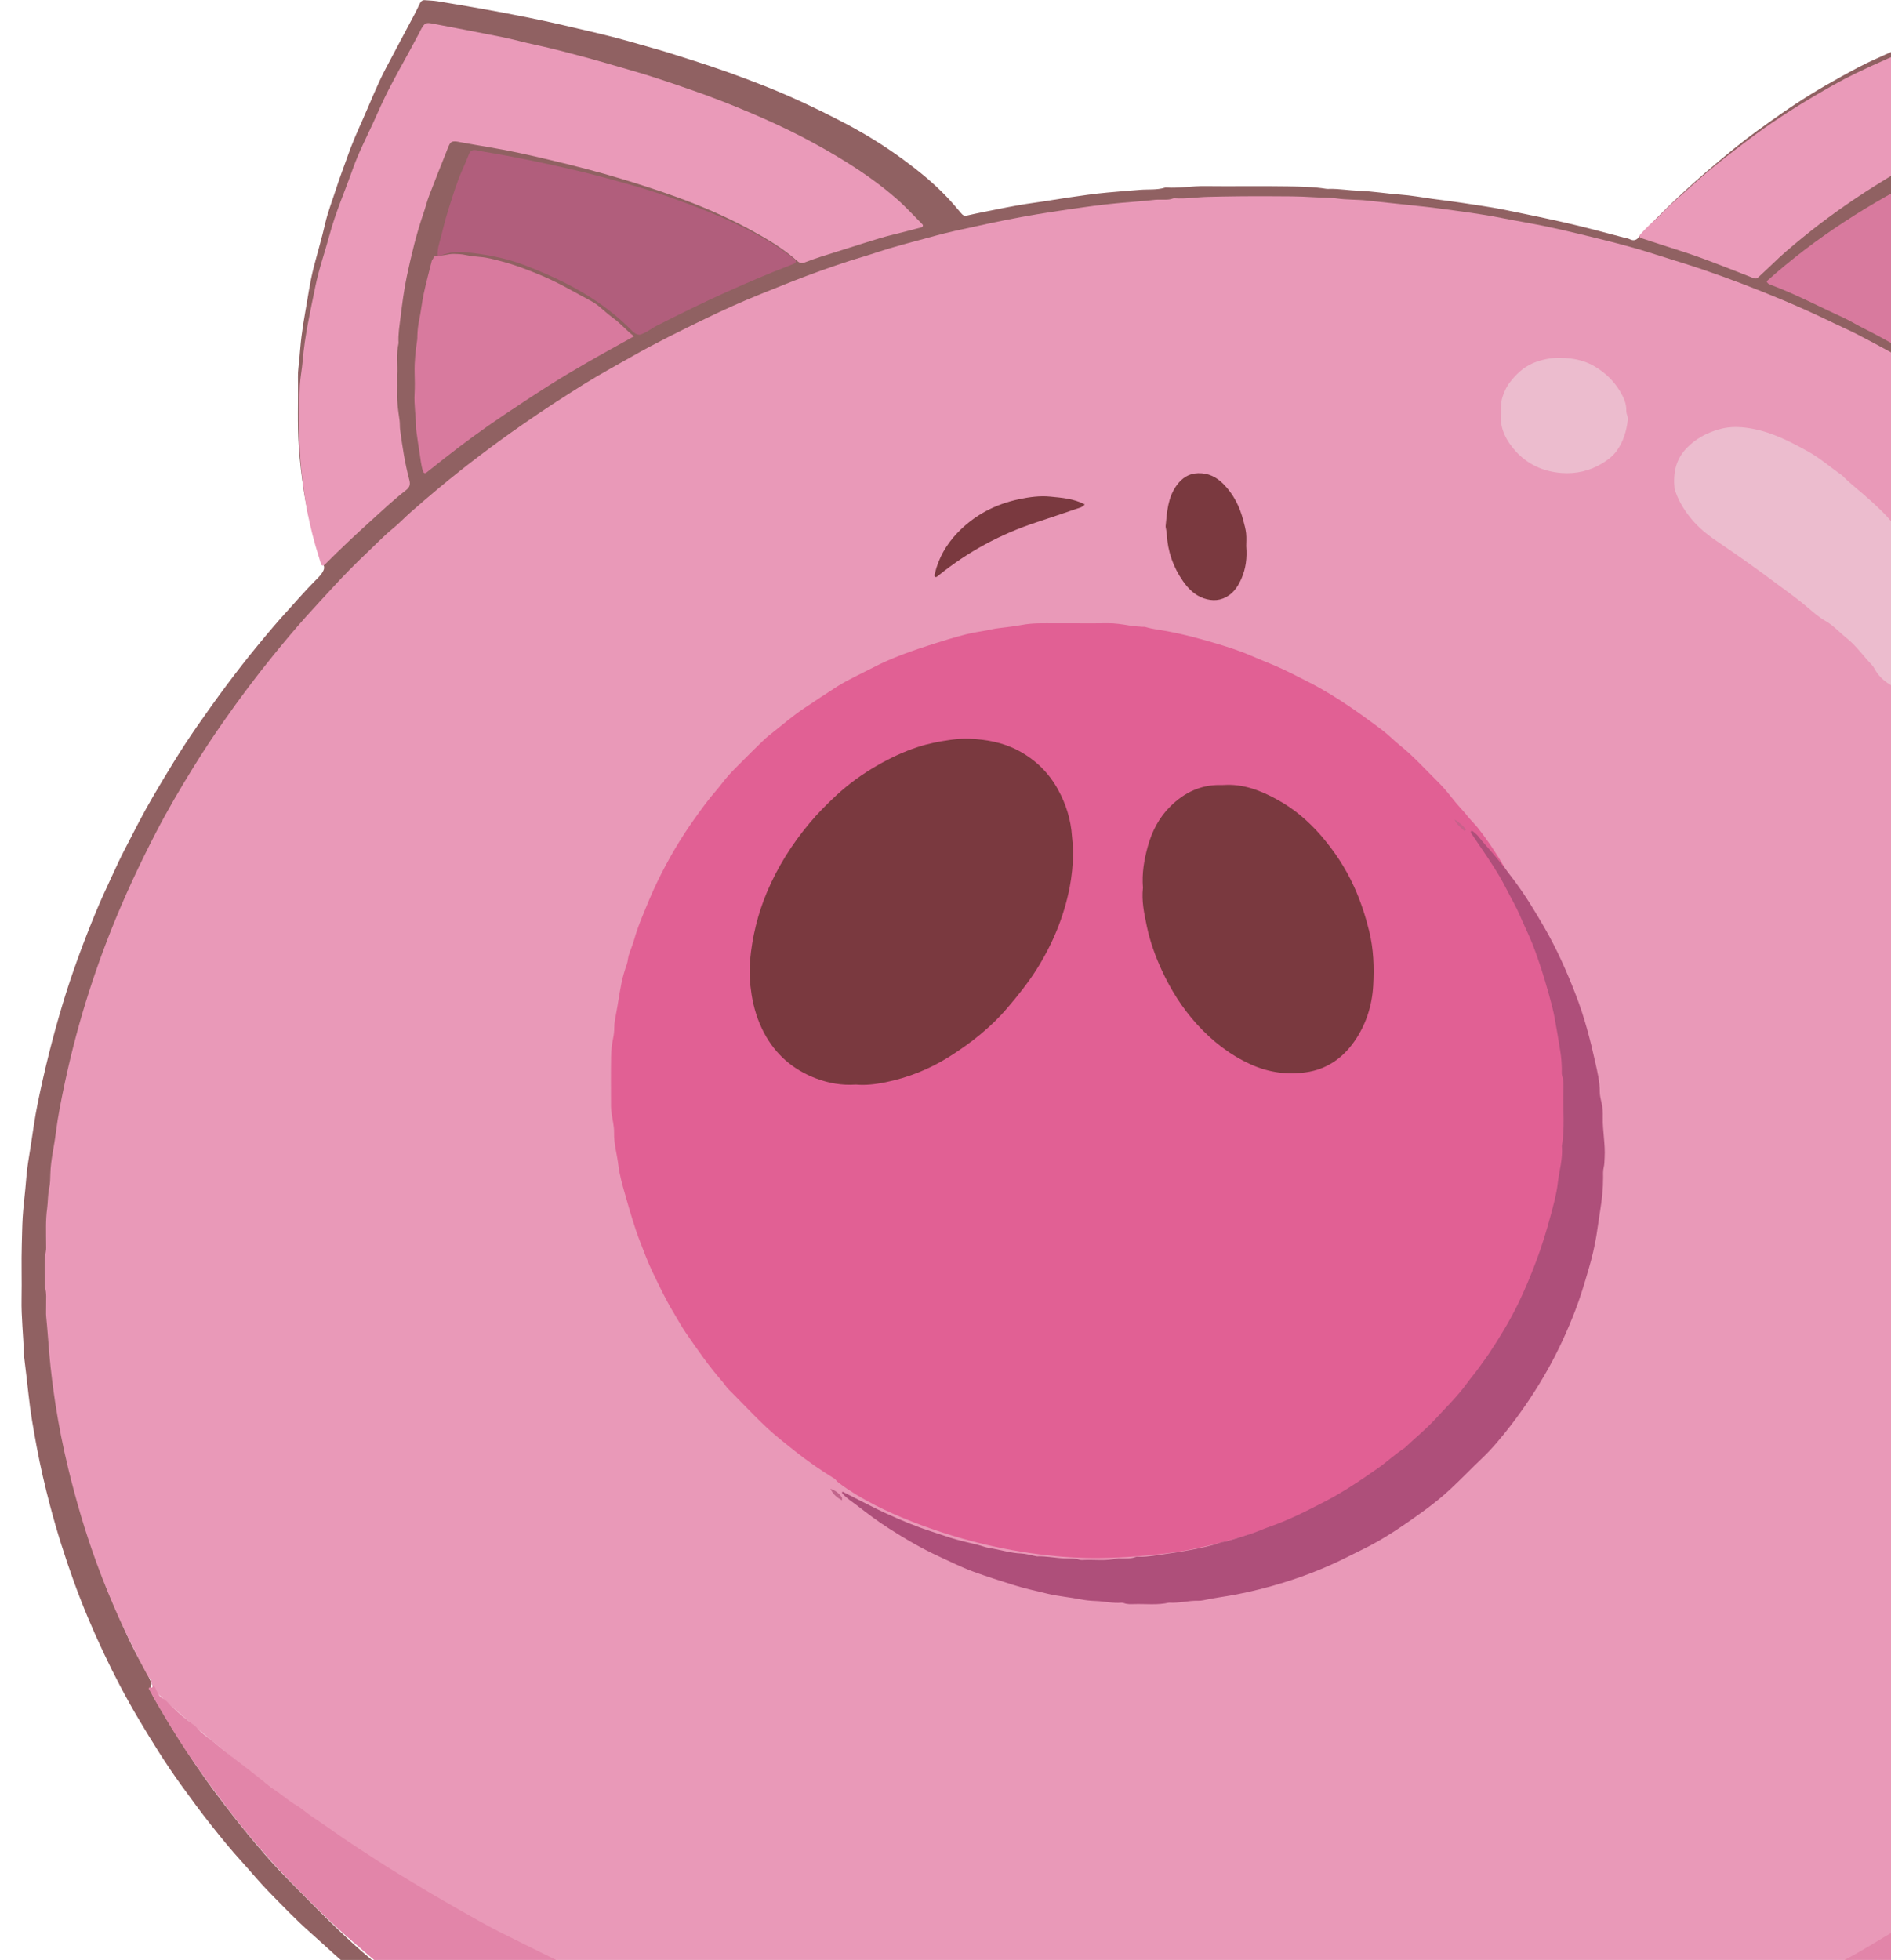 <svg width="55" height="57" viewBox="0 0 55 57" fill="none" xmlns="http://www.w3.org/2000/svg">
<path fill-rule="evenodd" clip-rule="evenodd" d="M50.873 65.979C50.709 66.089 50.544 66.196 50.381 66.308C50.024 66.552 49.635 66.736 49.245 66.918C48.946 67.058 48.639 67.18 48.326 67.288C48.052 67.383 47.774 67.459 47.488 67.501C47.334 67.524 47.173 67.519 47.018 67.503C46.393 67.439 45.843 67.187 45.339 66.821C44.901 66.502 44.526 66.119 44.164 65.721C43.925 65.458 43.719 65.168 43.498 64.892C43.425 64.867 43.351 64.885 43.278 64.884C43.226 64.884 43.175 64.885 43.123 64.882C43.113 64.881 43.103 64.88 43.093 64.879C42.898 64.917 42.704 64.955 42.509 64.994C42.454 65.005 42.431 65.05 42.406 65.094C42.256 65.362 42.084 65.615 41.917 65.872C41.704 66.199 41.48 66.52 41.221 66.808C40.944 67.114 40.666 67.426 40.306 67.644C40.099 67.77 39.884 67.867 39.645 67.92C39.428 67.969 39.218 68.046 38.996 68.084C38.735 68.129 38.475 68.171 38.21 68.174C38.136 68.175 38.062 68.173 37.988 68.194C37.85 68.233 37.704 68.23 37.568 68.204C37.436 68.179 37.305 68.185 37.174 68.172C36.886 68.144 36.598 68.125 36.313 68.075C35.626 67.954 34.958 67.767 34.307 67.52C34.113 67.446 33.923 67.364 33.729 67.293C33.609 67.249 33.517 67.17 33.423 67.089C33.31 67.14 33.256 67.26 33.138 67.313C32.617 67.549 32.099 67.792 31.556 67.974C31.03 68.15 30.494 68.285 29.945 68.374C29.733 68.409 29.517 68.413 29.305 68.442C29.04 68.476 28.776 68.476 28.512 68.471C28.073 68.464 27.642 68.389 27.211 68.304C26.651 68.194 26.207 67.894 25.804 67.512C25.339 67.071 24.932 66.582 24.567 66.057C24.557 66.043 24.547 66.03 24.537 66.017C24.416 65.859 24.417 65.863 24.232 65.917C23.676 66.08 23.13 66.274 22.565 66.409C21.994 66.545 21.419 66.661 20.842 66.763C20.639 66.799 20.431 66.808 20.226 66.831C20.095 66.845 19.962 66.854 19.833 66.879C19.126 67.014 18.134 66.768 17.604 66.329C17.374 66.139 17.156 65.935 16.996 65.679C16.984 65.659 16.963 65.645 16.946 65.628C16.629 65.134 16.438 64.589 16.316 64.02C16.267 63.794 16.232 63.564 16.237 63.331C16.24 63.206 16.242 63.082 16.237 62.958C16.226 62.669 16.335 62.424 16.5 62.198C16.634 62.015 16.805 61.874 16.991 61.749C17.052 61.708 17.052 61.673 16.992 61.642C16.867 61.577 16.741 61.514 16.615 61.451C15.612 60.953 14.642 60.397 13.695 59.8C12.833 59.256 11.999 58.671 11.192 58.05C10.694 57.667 10.206 57.271 9.739 56.848C9.499 56.632 9.262 56.413 9.02 56.199C8.609 55.836 8.232 55.439 7.848 55.049C7.558 54.755 7.297 54.433 7.019 54.128C6.712 53.791 6.426 53.438 6.143 53.082C5.839 52.7 5.552 52.306 5.266 51.911C4.819 51.293 4.418 50.645 4.029 49.99C3.657 49.363 3.319 48.716 3.008 48.056C2.689 47.383 2.401 46.695 2.147 45.994C1.886 45.272 1.654 44.539 1.458 43.795C1.308 43.228 1.176 42.657 1.068 42.081C0.973 41.571 0.882 41.06 0.828 40.542C0.789 40.165 0.74 39.79 0.696 39.413C0.694 39.397 0.695 39.38 0.694 39.364C0.68 38.835 0.617 38.308 0.627 37.778C0.638 37.246 0.618 36.714 0.634 36.183C0.642 35.927 0.644 35.67 0.659 35.414C0.675 35.134 0.711 34.856 0.737 34.577C0.757 34.371 0.77 34.166 0.796 33.961C0.823 33.749 0.862 33.538 0.894 33.326C0.956 32.919 1.011 32.51 1.093 32.106C1.29 31.134 1.529 30.173 1.815 29.223C2.091 28.302 2.426 27.403 2.792 26.515C2.928 26.186 3.079 25.863 3.228 25.54C3.363 25.246 3.498 24.952 3.647 24.666C3.906 24.165 4.16 23.661 4.445 23.175C4.85 22.483 5.265 21.795 5.724 21.135C6.285 20.326 6.868 19.533 7.494 18.773C7.788 18.415 8.086 18.061 8.4 17.72C8.652 17.445 8.893 17.162 9.157 16.898C9.256 16.8 9.367 16.695 9.415 16.571C9.463 16.448 9.351 16.323 9.31 16.198C9.108 15.577 8.941 14.946 8.84 14.3C8.774 13.869 8.722 13.435 8.691 12.998C8.645 12.317 8.678 11.638 8.666 10.959C8.663 10.786 8.692 10.613 8.707 10.441C8.726 10.227 8.741 10.013 8.767 9.801C8.794 9.58 8.827 9.359 8.867 9.141C8.95 8.686 9.008 8.227 9.123 7.779C9.232 7.355 9.359 6.935 9.456 6.508C9.538 6.151 9.673 5.813 9.784 5.466C9.882 5.16 9.999 4.859 10.106 4.555C10.231 4.195 10.384 3.846 10.54 3.499C10.763 3 10.959 2.488 11.213 2.004C11.49 1.475 11.774 0.951 12.053 0.423C12.112 0.314 12.163 0.2 12.218 0.089C12.246 0.032 12.291 -2.36733e-05 12.357 0.005C12.481 0.016 12.606 0.017 12.728 0.037C13.591 0.179 14.453 0.329 15.311 0.501C16.016 0.642 16.716 0.809 17.415 0.974C17.978 1.107 18.535 1.27 19.092 1.429C19.45 1.531 19.804 1.648 20.159 1.76C20.839 1.974 21.509 2.215 22.172 2.475C22.991 2.795 23.785 3.172 24.564 3.579C25.174 3.898 25.758 4.26 26.311 4.67C26.744 4.99 27.16 5.331 27.533 5.722C27.681 5.877 27.82 6.041 27.959 6.205C28.006 6.26 28.045 6.287 28.126 6.268C28.416 6.201 28.708 6.146 28.999 6.087C29.372 6.011 29.744 5.942 30.121 5.891C30.431 5.85 30.74 5.792 31.05 5.748C31.433 5.694 31.817 5.634 32.203 5.6C32.523 5.571 32.845 5.545 33.166 5.52C33.403 5.501 33.647 5.53 33.88 5.457C33.895 5.452 33.913 5.453 33.929 5.454C34.303 5.477 34.672 5.408 35.046 5.413C35.852 5.423 36.657 5.406 37.462 5.42C37.833 5.427 38.206 5.431 38.574 5.491C38.606 5.496 38.64 5.494 38.673 5.493C38.956 5.488 39.234 5.538 39.515 5.548C39.92 5.561 40.319 5.63 40.723 5.659C41.043 5.681 41.36 5.742 41.678 5.785C41.948 5.821 42.218 5.853 42.487 5.894C42.911 5.959 43.337 6.017 43.758 6.101C44.365 6.223 44.971 6.349 45.575 6.487C46.132 6.615 46.682 6.763 47.233 6.91C47.289 6.924 47.35 6.93 47.4 6.956C47.52 7.018 47.61 6.98 47.677 6.88C47.757 6.761 47.863 6.668 47.962 6.568C48.142 6.384 48.323 6.202 48.508 6.022C48.863 5.675 49.231 5.342 49.606 5.016C49.881 4.777 50.161 4.546 50.443 4.316C50.88 3.96 51.339 3.635 51.801 3.312C52.364 2.917 52.951 2.558 53.553 2.228C53.879 2.049 54.206 1.868 54.548 1.717C54.873 1.573 55.195 1.419 55.524 1.285C55.968 1.103 56.415 0.932 56.874 0.79C57.27 0.667 57.665 0.544 58.069 0.454C58.496 0.358 58.922 0.258 59.357 0.198C59.659 0.156 59.961 0.105 60.263 0.074C60.782 0.02 61.303 -0.011 61.825 0.004C61.918 0.006 61.977 0.038 62.029 0.116C62.263 0.467 62.477 0.831 62.682 1.2C62.847 1.497 63.003 1.799 63.15 2.105C63.444 2.717 63.707 3.343 63.941 3.981C64.127 4.485 64.289 4.997 64.439 5.514C64.598 6.061 64.721 6.617 64.829 7.177C64.915 7.623 64.98 8.071 65.033 8.521C65.082 8.94 65.105 9.36 65.137 9.78C65.175 10.278 65.159 10.774 65.16 11.271C65.16 11.551 65.123 11.831 65.1 12.111C65.088 12.251 65.09 12.391 65.076 12.531C64.98 13.478 64.808 14.411 64.564 15.329C64.399 15.953 64.197 16.566 63.964 17.168C63.959 17.182 63.942 17.192 63.93 17.203C63.914 17.222 63.907 17.244 63.904 17.269C63.895 17.331 63.939 17.416 63.868 17.449C63.79 17.485 63.734 17.41 63.677 17.366C63.645 17.341 63.611 17.318 63.577 17.295C63.263 16.965 62.958 16.625 62.645 16.294C60.621 14.161 58.333 12.362 55.789 10.882C53.38 9.48 50.835 8.398 48.172 7.592C46.519 7.091 44.835 6.715 43.128 6.445C42.357 6.323 41.586 6.203 40.811 6.128C40.276 6.075 39.735 6.045 39.201 5.995C37.907 5.873 36.613 5.907 35.32 5.917C34.443 5.924 33.567 6.013 32.691 6.088C31.83 6.162 30.981 6.312 30.129 6.447C29.087 6.611 28.061 6.846 27.039 7.105C25.305 7.545 23.617 8.124 21.972 8.82C20.679 9.367 19.427 10 18.201 10.684C16.776 11.478 15.417 12.37 14.112 13.344C12.425 14.604 10.87 16.017 9.443 17.56C7.617 19.536 6.035 21.695 4.756 24.07C3.781 25.882 2.986 27.768 2.425 29.748C2.078 30.97 1.807 32.208 1.631 33.469C1.496 34.432 1.451 35.397 1.393 36.365C1.344 37.182 1.399 37.992 1.43 38.8C1.467 39.743 1.621 40.68 1.793 41.611C2.136 43.456 2.67 45.241 3.428 46.956C3.646 47.449 3.861 47.944 4.136 48.411C4.241 48.589 4.336 48.774 4.41 48.969C4.361 49.118 4.401 49.242 4.48 49.38C5.095 50.454 5.764 51.492 6.519 52.473C7.121 53.255 7.742 54.023 8.439 54.724C9.222 55.512 9.989 56.319 10.848 57.028C11.974 57.958 13.147 58.826 14.387 59.601C16.081 60.659 17.862 61.547 19.708 62.301C20.705 62.709 21.721 63.072 22.796 63.383C22.653 63.081 22.517 62.811 22.394 62.535C22.196 62.09 22.125 61.614 22.018 61.146C22.018 61.143 22.016 61.134 22.016 61.121C22.021 61.009 21.968 60.851 22.095 60.809C22.218 60.768 22.288 60.913 22.351 61.007C22.84 61.733 23.233 62.513 23.536 63.33C23.776 63.978 24.164 64.533 24.524 65.108C24.634 65.284 24.751 65.456 24.871 65.625C25.244 66.144 25.649 66.633 26.089 67.099C26.642 67.684 27.335 67.899 28.094 67.953C29.283 68.037 30.442 67.872 31.564 67.465C31.721 67.408 31.87 67.336 32.026 67.28C32.049 67.268 32.072 67.257 32.096 67.247C32.118 67.234 32.141 67.224 32.165 67.213C32.329 67.134 32.502 67.074 32.665 66.991C33.101 66.769 33.313 66.288 33.151 65.824C32.73 64.613 32.537 63.348 32.25 62.105C32.23 62.016 32.206 61.902 32.298 61.856C32.393 61.809 32.465 61.907 32.526 61.97C32.811 62.26 32.978 62.621 33.129 62.991C33.16 63.067 33.172 63.151 33.234 63.26C33.287 62.825 33.441 62.454 33.6 62.086C33.645 61.983 33.664 61.835 33.836 61.848C33.912 61.929 33.905 62.031 33.907 62.13C33.918 62.777 33.92 63.425 33.847 64.068C33.785 64.613 33.832 65.162 33.764 65.707C33.741 65.886 33.727 66.069 33.711 66.251C33.684 66.57 33.79 66.804 34.11 66.911C34.982 67.287 35.884 67.553 36.831 67.666C37.435 67.738 38.03 67.736 38.638 67.681C39.76 67.578 40.583 67.035 41.197 66.125C41.45 65.775 41.69 65.416 41.917 65.049C42.021 64.881 42.104 64.705 42.166 64.512C42.451 63.626 42.852 62.802 43.535 62.145C43.571 62.111 43.605 62.074 43.646 62.045C43.686 62.017 43.729 61.978 43.781 62C43.848 62.029 43.835 62.095 43.832 62.151C43.81 62.514 43.676 62.846 43.539 63.176C43.355 63.621 43.111 64.037 42.833 64.473C43.218 64.429 43.566 64.331 43.915 64.251C46.081 63.758 48.187 63.076 50.226 62.194C52.78 61.088 55.187 59.72 57.415 58.049C58.324 57.367 59.217 56.663 60.032 55.866C60.186 55.715 60.359 55.585 60.514 55.434C61.715 54.262 62.86 53.04 63.882 51.707C63.95 51.618 64.004 51.501 64.149 51.513C64.207 51.543 64.217 51.586 64.183 51.641C64.043 51.896 63.846 52.11 63.67 52.338C63.454 52.619 63.221 52.888 62.993 53.16C62.819 53.369 62.643 53.577 62.463 53.781C62.128 54.159 61.773 54.519 61.434 54.892C61.154 55.199 60.831 55.459 60.549 55.762C60.301 56.028 60.025 56.266 59.746 56.501C59.532 56.682 59.33 56.879 59.116 57.061C58.687 57.424 58.253 57.78 57.809 58.124C57.2 58.596 56.575 59.043 55.939 59.475C55.343 59.879 54.732 60.26 54.111 60.625C53.533 60.965 52.94 61.277 52.35 61.595C51.862 61.858 51.347 62.065 50.858 62.337C50.843 62.388 50.899 62.396 50.924 62.422C51.118 62.626 51.332 62.809 51.503 63.036C51.754 63.368 51.909 63.74 51.927 64.155C51.938 64.403 51.878 64.647 51.776 64.876C51.609 65.255 51.35 65.564 51.035 65.828C50.978 65.876 50.921 65.922 50.873 65.979Z" fill="#906162"/>
<path fill-rule="evenodd" clip-rule="evenodd" d="M68.725 41.889C68.729 41.905 68.726 41.92 68.716 41.933C68.725 42.133 68.639 42.303 68.54 42.467C67.494 44.204 66.323 45.852 65.052 47.431C63.815 48.968 62.45 50.383 61.019 51.73C59.325 53.324 57.48 54.733 55.513 55.981C54.448 56.658 53.355 57.285 52.227 57.849C50.24 58.841 48.183 59.652 46.047 60.264C44.714 60.647 43.37 60.979 42.003 61.202C40.794 61.4 39.579 61.553 38.353 61.639C37.575 61.694 36.795 61.679 36.02 61.74C35.337 61.793 34.663 61.726 33.985 61.725C33.908 61.725 33.839 61.695 33.765 61.689C33.335 61.778 32.907 61.708 32.479 61.668C31.804 61.604 31.129 61.535 30.456 61.44C29.578 61.316 28.703 61.179 27.835 60.999C25.403 60.497 23.018 59.827 20.688 58.969C18.256 58.073 15.909 56.988 13.642 55.732C11.978 54.81 10.375 53.794 8.835 52.68C7.363 51.615 5.935 50.494 4.594 49.265C4.471 49.153 4.422 49.01 4.383 48.858C4.346 48.803 4.304 48.752 4.273 48.694C3.714 47.658 3.225 46.589 2.819 45.484C2.484 44.573 2.212 43.645 1.983 42.702C1.833 42.084 1.709 41.46 1.612 40.832C1.539 40.351 1.477 39.868 1.435 39.382C1.403 39.02 1.381 38.658 1.344 38.297C1.333 38.19 1.344 38.081 1.341 37.973C1.336 37.792 1.364 37.608 1.304 37.43C1.317 37.083 1.267 36.734 1.334 36.388C1.346 36.324 1.341 36.256 1.341 36.19C1.341 35.841 1.323 35.492 1.371 35.146C1.398 34.95 1.387 34.751 1.431 34.556C1.461 34.42 1.461 34.276 1.465 34.136C1.475 33.738 1.574 33.352 1.622 32.959C1.654 32.706 1.694 32.453 1.742 32.202C1.921 31.259 2.142 30.325 2.415 29.406C2.651 28.613 2.921 27.831 3.227 27.061C3.616 26.081 4.061 25.128 4.545 24.194C4.877 23.554 5.242 22.933 5.621 22.32C5.909 21.854 6.21 21.398 6.524 20.951C6.981 20.3 7.456 19.664 7.958 19.048C8.266 18.669 8.578 18.295 8.904 17.931C9.17 17.635 9.44 17.345 9.709 17.053C10.013 16.723 10.326 16.402 10.651 16.096C10.91 15.852 11.155 15.592 11.432 15.366C11.611 15.22 11.77 15.05 11.944 14.897C12.211 14.662 12.481 14.43 12.754 14.202C13.542 13.544 14.361 12.929 15.204 12.342C15.782 11.939 16.372 11.555 16.97 11.182C17.433 10.893 17.914 10.632 18.389 10.362C19.081 9.969 19.796 9.618 20.511 9.271C21.04 9.014 21.576 8.772 22.122 8.553C22.575 8.372 23.027 8.186 23.484 8.015C24.027 7.813 24.574 7.621 25.13 7.457C25.377 7.384 25.619 7.298 25.865 7.225C26.135 7.145 26.406 7.071 26.678 6.999C27.037 6.903 27.395 6.8 27.759 6.719C28.403 6.576 29.049 6.433 29.699 6.313C30.308 6.201 30.921 6.112 31.534 6.025C31.893 5.974 32.254 5.932 32.616 5.899C32.944 5.869 33.274 5.849 33.601 5.81C33.651 5.805 33.701 5.807 33.751 5.806C33.874 5.804 34 5.819 34.119 5.771C34.134 5.765 34.152 5.765 34.169 5.766C34.492 5.788 34.813 5.732 35.136 5.725C35.733 5.71 36.33 5.704 36.926 5.707C37.349 5.709 37.773 5.706 38.194 5.735C38.425 5.751 38.659 5.739 38.886 5.772C39.175 5.813 39.464 5.8 39.751 5.831C40.153 5.873 40.556 5.916 40.957 5.96C41.269 5.994 41.582 6.024 41.892 6.067C42.489 6.149 43.087 6.222 43.678 6.34C44.083 6.421 44.491 6.487 44.895 6.57C45.252 6.643 45.606 6.724 45.959 6.81C46.442 6.927 46.924 7.045 47.402 7.176C47.793 7.283 48.178 7.41 48.565 7.531C48.873 7.627 49.182 7.722 49.488 7.826C50.296 8.1 51.091 8.407 51.878 8.737C52.382 8.949 52.88 9.175 53.371 9.415C53.587 9.52 53.808 9.615 54.022 9.725C54.706 10.079 55.38 10.452 56.046 10.839C56.561 11.14 57.059 11.468 57.557 11.796C57.923 12.037 58.277 12.297 58.632 12.555C59.234 12.993 59.813 13.462 60.384 13.94C60.637 14.152 60.871 14.388 61.121 14.606C61.665 15.081 62.158 15.609 62.664 16.123C62.924 16.388 63.18 16.66 63.408 16.955C63.459 17.02 63.515 17.082 63.59 17.122C63.598 17.173 63.627 17.213 63.661 17.25C64.02 17.641 64.341 18.063 64.657 18.487C65.384 19.463 66.058 20.477 66.634 21.553C66.782 21.83 66.939 22.103 67.08 22.385C67.235 22.696 67.372 23.016 67.523 23.329C67.736 23.77 67.918 24.223 68.095 24.678C68.335 25.296 68.545 25.924 68.741 26.558C68.903 27.08 69.033 27.61 69.166 28.139C69.249 28.467 69.298 28.803 69.371 29.134C69.489 29.667 69.561 30.207 69.639 30.746C69.691 31.114 69.725 31.484 69.762 31.853C69.806 32.288 69.816 32.727 69.838 33.165C69.865 33.679 69.87 34.192 69.867 34.706C69.866 34.903 69.843 35.101 69.832 35.299C69.822 35.489 69.826 35.68 69.819 35.871C69.81 36.086 69.774 36.298 69.764 36.513C69.747 36.842 69.704 37.17 69.662 37.498C69.619 37.833 69.567 38.168 69.513 38.502C69.438 38.967 69.36 39.431 69.249 39.889C69.17 40.218 69.1 40.55 69.019 40.879C68.947 41.168 68.872 41.455 68.766 41.734C68.726 41.779 68.76 41.843 68.725 41.889Z" fill="#E999B8"/>
<path fill-rule="evenodd" clip-rule="evenodd" d="M33.714 61.634C33.913 61.634 34.112 61.633 34.312 61.634C34.403 61.634 34.492 61.634 34.582 61.663C34.644 61.682 34.713 61.682 34.779 61.682C35.028 61.684 35.277 61.683 35.526 61.683C35.609 61.683 35.692 61.687 35.772 61.654C35.851 61.622 35.936 61.634 36.018 61.634C36.458 61.633 36.899 61.633 37.339 61.633C37.438 61.633 37.536 61.636 37.634 61.6C37.686 61.581 37.748 61.586 37.806 61.584C37.922 61.581 38.035 61.575 38.15 61.549C38.269 61.522 38.398 61.532 38.522 61.536C38.797 61.544 39.065 61.501 39.333 61.449C39.381 61.44 39.432 61.435 39.481 61.437C39.739 61.446 39.992 61.408 40.241 61.346C40.265 61.34 40.291 61.335 40.315 61.338C40.492 61.361 40.663 61.313 40.831 61.28C41.098 61.228 41.377 61.253 41.636 61.15C41.679 61.132 41.734 61.139 41.784 61.139C41.867 61.139 41.946 61.119 42.028 61.102C42.326 61.041 42.627 60.992 42.927 60.938C42.96 60.933 42.992 60.927 43.025 60.919C43.322 60.852 43.619 60.788 43.919 60.733C44.162 60.687 44.398 60.608 44.639 60.55C44.974 60.469 45.302 60.355 45.643 60.294C45.765 60.272 45.876 60.214 45.995 60.18C46.616 60.005 47.233 59.82 47.841 59.603C48.393 59.407 48.944 59.205 49.49 58.992C49.876 58.842 50.249 58.662 50.633 58.508C50.941 58.385 51.231 58.224 51.531 58.084C51.74 57.986 51.955 57.896 52.162 57.793C52.369 57.69 52.568 57.569 52.776 57.468C53.14 57.29 53.488 57.085 53.845 56.894C54.29 56.655 54.711 56.378 55.151 56.131C55.438 55.97 55.705 55.773 55.978 55.588C56.258 55.398 56.539 55.208 56.821 55.022C57.048 54.873 57.261 54.703 57.495 54.562C57.733 54.418 57.942 54.226 58.166 54.058C58.377 53.9 58.561 53.707 58.795 53.578C59.02 53.322 59.342 53.179 59.567 52.921C59.641 52.835 59.739 52.765 59.837 52.705C59.952 52.635 60.043 52.54 60.137 52.448C60.354 52.233 60.589 52.04 60.829 51.851C60.881 51.81 60.927 51.761 60.974 51.715C61.72 50.974 62.472 50.239 63.208 49.489C63.402 49.29 63.598 49.087 63.76 48.857C63.803 48.797 63.861 48.748 63.915 48.697C64.113 48.508 64.274 48.289 64.45 48.083C64.638 47.864 64.815 47.636 65.007 47.422C65.255 47.145 65.467 46.841 65.704 46.557C65.867 46.361 66.02 46.157 66.173 45.953C66.277 45.815 66.374 45.672 66.474 45.531C66.549 45.423 66.618 45.31 66.714 45.217C66.748 45.184 66.767 45.134 66.794 45.093C66.857 44.997 66.916 44.897 66.986 44.806C67.16 44.576 67.321 44.339 67.473 44.094C67.586 43.913 67.716 43.742 67.831 43.562C68.056 43.207 68.278 42.85 68.499 42.493C68.56 42.395 68.602 42.288 68.638 42.177C68.655 42.125 68.654 42.06 68.709 42.024C68.724 42.046 68.741 42.053 68.766 42.035C68.797 42.013 68.801 41.963 68.847 41.957C68.871 41.994 68.853 42.033 68.851 42.07C68.837 42.089 68.816 42.107 68.809 42.128C68.728 42.385 68.654 42.643 68.569 42.898C68.465 43.207 68.353 43.514 68.245 43.821C68.218 43.898 68.174 43.969 68.174 44.053C68.14 44.128 68.101 44.2 68.072 44.277C67.819 44.93 67.54 45.572 67.236 46.203C67.108 46.471 66.987 46.743 66.846 47.004C66.58 47.497 66.319 47.993 66.028 48.473C66.003 48.515 65.988 48.562 65.968 48.607C65.812 48.848 65.655 49.089 65.501 49.331C65.117 49.936 64.712 50.526 64.285 51.102C64.207 51.206 64.116 51.303 64.069 51.428C64.005 51.47 63.964 51.531 63.918 51.59C63.575 52.032 63.225 52.47 62.854 52.891C62.593 53.189 62.328 53.483 62.063 53.777C61.507 54.392 60.912 54.966 60.313 55.536C59.619 56.195 58.88 56.806 58.126 57.398C57.305 58.042 56.456 58.645 55.582 59.214C54.909 59.652 54.219 60.063 53.515 60.451C52.993 60.739 52.468 61.022 51.932 61.284C51.209 61.635 50.479 61.969 49.735 62.274C48.83 62.645 47.914 62.985 46.983 63.282C46.179 63.539 45.366 63.767 44.547 63.974C44.025 64.105 43.499 64.215 42.974 64.333C42.872 64.356 42.767 64.377 42.652 64.373C42.663 64.338 42.666 64.312 42.679 64.293C42.999 63.869 43.243 63.401 43.45 62.914C43.585 62.596 43.678 62.263 43.731 61.921C43.733 61.906 43.726 61.877 43.719 61.876C43.698 61.872 43.667 61.87 43.654 61.882C43.472 62.051 43.293 62.223 43.143 62.422C42.755 62.941 42.459 63.51 42.229 64.114C42.2 64.191 42.164 64.269 42.154 64.349C42.13 64.536 42.043 64.693 41.942 64.845C41.727 65.168 41.511 65.489 41.295 65.811C41.263 65.859 41.23 65.906 41.198 65.953C39.996 64.949 38.629 64.882 37.194 65.285C36.164 65.573 35.226 66.061 34.344 66.658C34.255 66.718 34.169 66.784 34.057 66.795C33.995 66.773 33.931 66.755 33.87 66.73C33.654 66.642 33.559 66.461 33.567 66.223C33.576 65.944 33.615 65.667 33.622 65.388C33.628 65.151 33.651 64.913 33.663 64.676C33.668 64.578 33.678 64.479 33.677 64.381C33.673 64.069 33.705 63.757 33.725 63.447C33.76 62.913 33.779 62.38 33.777 61.846C33.777 61.785 33.799 61.71 33.713 61.679C33.7 61.668 33.696 61.658 33.701 61.649C33.705 61.639 33.709 61.634 33.714 61.634Z" fill="#E285A9"/>
<path fill-rule="evenodd" clip-rule="evenodd" d="M33.902 61.692C33.902 61.707 33.902 61.722 33.902 61.737C33.769 62.001 33.656 62.275 33.556 62.553C33.478 62.768 33.434 62.994 33.398 63.221C33.394 63.244 33.386 63.269 33.373 63.289C33.369 63.296 33.335 63.298 33.332 63.292C33.312 63.257 33.291 63.221 33.28 63.183C33.197 62.897 33.07 62.629 32.933 62.367C32.821 62.155 32.676 61.965 32.501 61.799C32.484 61.783 32.462 61.772 32.44 61.761C32.435 61.758 32.424 61.762 32.41 61.764C32.383 61.896 32.439 62.021 32.467 62.144C32.555 62.543 32.633 62.945 32.722 63.344C32.906 64.167 33.081 64.993 33.381 65.786C33.416 65.877 33.418 65.96 33.4 66.049C33.36 66.244 33.294 66.428 33.2 66.604C33.152 66.694 33.085 66.759 32.99 66.804C32.751 66.917 32.517 67.042 32.266 67.131C32.057 66.97 31.859 66.796 31.651 66.633C30.559 65.777 29.298 65.391 27.928 65.256C26.903 65.155 25.912 65.324 24.915 65.493C24.768 65.335 24.658 65.15 24.544 64.971C24.331 64.638 24.112 64.309 23.915 63.966C23.807 63.78 23.72 63.588 23.645 63.387C23.459 62.886 23.224 62.406 22.98 61.93C22.818 61.615 22.642 61.308 22.444 61.014C22.38 60.919 22.302 60.833 22.228 60.745C22.221 60.736 22.196 60.734 22.186 60.739C22.174 60.745 22.162 60.766 22.164 60.778C22.192 60.923 22.176 61.071 22.217 61.216C22.273 61.412 22.296 61.616 22.35 61.815C22.489 62.327 22.723 62.797 22.983 63.256C22.995 63.276 22.999 63.301 23.006 63.323C22.946 63.364 22.889 63.332 22.84 63.316C22.334 63.155 21.828 62.994 21.326 62.821C20.911 62.679 20.498 62.527 20.089 62.367C19.657 62.198 19.232 62.014 18.802 61.838C18.08 61.542 17.384 61.191 16.689 60.84C16.268 60.627 15.857 60.394 15.444 60.166C14.654 59.727 13.896 59.238 13.151 58.73C12.509 58.292 11.888 57.827 11.284 57.338C10.945 57.063 10.617 56.773 10.284 56.49C9.628 55.932 9.026 55.318 8.427 54.703C7.84 54.101 7.296 53.461 6.778 52.799C6.311 52.201 5.862 51.592 5.441 50.962C5.135 50.503 4.849 50.032 4.572 49.555C4.485 49.406 4.404 49.254 4.323 49.108C4.348 49.036 4.402 49.101 4.426 49.074C4.44 49.059 4.437 49.029 4.442 49.005C4.519 49.053 4.534 49.14 4.573 49.211C4.61 49.276 4.644 49.344 4.713 49.38C4.819 49.434 4.895 49.523 4.976 49.605C5.18 49.809 5.402 49.992 5.635 50.165C5.681 50.199 5.723 50.24 5.762 50.283C5.894 50.432 6.065 50.537 6.216 50.665C6.435 50.851 6.666 51.025 6.893 51.202C7.068 51.339 7.245 51.474 7.421 51.611C7.629 51.772 7.831 51.942 8.048 52.092C8.244 52.228 8.425 52.385 8.63 52.509C8.785 52.603 8.919 52.727 9.07 52.828C9.289 52.975 9.508 53.124 9.722 53.277C10.141 53.573 10.572 53.849 11.002 54.128C11.382 54.376 11.773 54.608 12.161 54.843C12.415 54.998 12.672 55.148 12.93 55.296C13.252 55.482 13.575 55.666 13.9 55.848C14.102 55.961 14.306 56.073 14.513 56.177C15.3 56.569 16.088 56.96 16.878 57.346C17.108 57.458 17.349 57.55 17.584 57.652C17.607 57.662 17.63 57.672 17.652 57.683C18.098 57.904 18.565 58.075 19.024 58.264C19.637 58.515 20.25 58.762 20.874 58.986C21.56 59.232 22.25 59.467 22.947 59.68C23.635 59.89 24.318 60.115 25.021 60.272C25.344 60.344 25.655 60.464 25.979 60.53C26.213 60.578 26.447 60.629 26.678 60.69C26.949 60.762 27.231 60.791 27.496 60.889C27.722 60.889 27.929 60.997 28.155 61.002C28.163 61.002 28.172 61.001 28.18 61.004C28.454 61.102 28.75 61.095 29.029 61.176C29.178 61.219 29.34 61.217 29.493 61.25C29.767 61.309 30.054 61.299 30.323 61.389C30.574 61.382 30.813 61.465 31.058 61.484C31.265 61.5 31.473 61.515 31.674 61.55C31.906 61.59 32.141 61.563 32.366 61.602C32.579 61.638 32.797 61.613 33.005 61.681C33.066 61.7 33.137 61.691 33.204 61.691C33.437 61.692 33.67 61.692 33.902 61.692Z" fill="#E285A9"/>
<path fill-rule="evenodd" clip-rule="evenodd" d="M11.552 10.901C11.552 11.133 11.555 11.299 11.551 11.464C11.544 11.721 11.586 11.972 11.621 12.225C11.634 12.315 11.626 12.407 11.637 12.497C11.703 12.986 11.776 13.475 11.904 13.953C11.94 14.087 11.92 14.169 11.813 14.252C11.447 14.536 11.111 14.853 10.768 15.164C10.327 15.565 9.892 15.971 9.473 16.394C9.461 16.406 9.449 16.417 9.436 16.427C9.397 16.459 9.354 16.452 9.338 16.407C9.314 16.337 9.296 16.265 9.273 16.194C9.136 15.77 9.03 15.338 8.942 14.901C8.878 14.586 8.838 14.268 8.796 13.95C8.749 13.591 8.723 13.23 8.712 12.867C8.704 12.619 8.684 12.371 8.698 12.124C8.715 11.819 8.706 11.513 8.722 11.208C8.735 10.97 8.784 10.735 8.803 10.498C8.862 9.765 9.027 9.05 9.172 8.333C9.275 7.823 9.45 7.332 9.585 6.83C9.761 6.175 10.035 5.554 10.26 4.916C10.425 4.448 10.654 4.007 10.86 3.557C11.004 3.241 11.142 2.922 11.3 2.614C11.499 2.224 11.716 1.843 11.925 1.459C12.011 1.299 12.097 1.139 12.183 0.978C12.21 0.927 12.233 0.874 12.262 0.824C12.35 0.674 12.395 0.652 12.564 0.684C13.245 0.815 13.926 0.942 14.605 1.079C14.929 1.145 15.247 1.236 15.57 1.304C16.064 1.409 16.55 1.54 17.037 1.67C17.476 1.788 17.911 1.921 18.348 2.044C18.945 2.213 19.531 2.416 20.117 2.619C20.687 2.816 21.25 3.036 21.805 3.272C22.331 3.495 22.85 3.732 23.357 3.996C23.797 4.226 24.229 4.47 24.649 4.735C25.148 5.047 25.625 5.388 26.068 5.773C26.336 6.006 26.576 6.272 26.828 6.524C26.86 6.556 26.841 6.601 26.79 6.615C26.526 6.683 26.262 6.755 25.997 6.819C25.723 6.884 25.455 6.967 25.187 7.052C24.745 7.192 24.303 7.329 23.861 7.47C23.712 7.518 23.564 7.571 23.417 7.628C23.331 7.662 23.263 7.657 23.191 7.592C22.761 7.21 22.267 6.922 21.765 6.651C21.094 6.289 20.394 5.99 19.678 5.729C19.157 5.54 18.63 5.37 18.099 5.209C17.402 4.997 16.698 4.818 15.99 4.65C15.412 4.513 14.832 4.381 14.245 4.285C13.952 4.237 13.66 4.183 13.368 4.132C13.335 4.126 13.303 4.117 13.27 4.115C13.145 4.104 13.106 4.126 13.055 4.237C13.028 4.296 13.005 4.359 12.981 4.42C12.814 4.842 12.643 5.263 12.482 5.688C12.417 5.857 12.376 6.035 12.316 6.206C12.111 6.8 11.965 7.409 11.835 8.023C11.749 8.426 11.698 8.834 11.648 9.242C11.618 9.487 11.576 9.731 11.592 9.98C11.515 10.307 11.571 10.639 11.552 10.901Z" fill="#EA9AB9"/>
<path fill-rule="evenodd" clip-rule="evenodd" d="M64.144 10.313C64.178 10.64 64.114 11.013 64.101 11.388C64.086 11.81 64.026 12.231 63.965 12.65C63.904 13.069 63.832 13.488 63.741 13.901C63.619 14.454 63.476 15.002 63.292 15.538C63.197 15.813 63.107 16.089 63.011 16.364C62.976 16.463 62.927 16.471 62.87 16.401C62.367 15.794 61.798 15.251 61.249 14.687C61.084 14.517 61.08 14.516 61.171 14.306C61.444 13.677 61.603 13.017 61.696 12.338C61.729 12.098 61.73 11.856 61.76 11.618C61.803 11.276 61.803 10.934 61.785 10.594C61.765 10.205 61.757 9.814 61.703 9.426C61.656 9.08 61.614 8.735 61.559 8.39C61.468 7.823 61.341 7.264 61.199 6.709C61.028 6.038 60.823 5.379 60.596 4.727C60.408 4.185 60.196 3.651 59.966 3.125C59.929 3.042 59.886 2.961 59.844 2.879C59.817 2.828 59.773 2.813 59.719 2.835C59.559 2.899 59.398 2.962 59.239 3.029C58.853 3.192 58.467 3.356 58.082 3.522C57.901 3.6 57.722 3.684 57.543 3.768C56.507 4.255 55.498 4.795 54.528 5.407C53.795 5.868 53.088 6.369 52.417 6.919C52.118 7.164 51.82 7.412 51.543 7.686C51.414 7.812 51.276 7.932 51.146 8.059C51.099 8.106 51.054 8.109 50.991 8.084C50.479 7.884 49.967 7.68 49.45 7.491C49.08 7.356 48.702 7.242 48.328 7.119C48.133 7.055 47.937 6.993 47.743 6.927C47.678 6.906 47.666 6.864 47.709 6.818C47.824 6.698 47.934 6.573 48.059 6.466C48.16 6.379 48.255 6.288 48.348 6.193C48.654 5.88 48.989 5.598 49.314 5.305C49.805 4.862 50.328 4.46 50.855 4.063C51.455 3.61 52.083 3.2 52.729 2.817C53.133 2.578 53.54 2.343 53.962 2.139C54.577 1.842 55.199 1.563 55.842 1.332C56.237 1.19 56.632 1.055 57.035 0.942C57.573 0.791 58.113 0.657 58.663 0.561C59.066 0.491 59.472 0.449 59.878 0.397C60.303 0.342 60.728 0.352 61.154 0.336C61.32 0.33 61.415 0.394 61.488 0.532C61.558 0.664 61.637 0.791 61.708 0.922C62.031 1.522 62.329 2.135 62.591 2.765C62.853 3.396 63.084 4.037 63.282 4.69C63.478 5.334 63.645 5.986 63.776 6.648C63.868 7.112 63.935 7.581 64.004 8.049C64.042 8.303 64.028 8.566 64.075 8.818C64.132 9.124 64.083 9.433 64.138 9.739C64.169 9.908 64.144 10.089 64.144 10.313Z" fill="#EA9AB9"/>
<path fill-rule="evenodd" clip-rule="evenodd" d="M12.731 7.462C12.717 7.335 12.737 7.212 12.772 7.089C12.863 6.765 12.933 6.434 13.035 6.115C13.163 5.714 13.281 5.31 13.453 4.925C13.518 4.779 13.583 4.632 13.64 4.483C13.682 4.374 13.757 4.35 13.859 4.37C13.932 4.384 14.004 4.401 14.078 4.413C14.977 4.561 15.869 4.748 16.757 4.957C17.315 5.087 17.867 5.242 18.418 5.398C19.12 5.597 19.81 5.844 20.49 6.113C21.094 6.353 21.682 6.631 22.247 6.955C22.551 7.129 22.837 7.333 23.115 7.548C23.163 7.586 23.155 7.639 23.098 7.666C23.053 7.688 23.006 7.705 22.96 7.723C22.346 7.957 21.743 8.219 21.142 8.487C20.458 8.794 19.786 9.127 19.116 9.465C18.945 9.552 18.797 9.681 18.609 9.734C18.52 9.734 18.45 9.691 18.39 9.629C17.513 8.725 16.43 8.165 15.28 7.72C14.701 7.496 14.095 7.387 13.481 7.331C13.226 7.307 12.973 7.366 12.731 7.462Z" fill="#B15E7C"/>
<path fill-rule="evenodd" clip-rule="evenodd" d="M56.135 5.035C56.24 5.03 56.325 5.075 56.409 5.134C56.757 5.376 57.07 5.659 57.345 5.977C57.581 6.251 57.81 6.534 57.992 6.849C58.074 6.991 58.17 7.127 58.245 7.273C58.329 7.433 58.398 7.601 58.471 7.767C58.616 8.101 58.676 8.46 58.765 8.81C58.778 8.857 58.774 8.908 58.775 8.957C58.775 9.362 58.773 9.766 58.776 10.171C58.776 10.255 58.749 10.332 58.733 10.413C58.687 10.654 58.648 10.896 58.596 11.137C58.528 11.46 58.413 11.767 58.329 12.084C58.106 11.928 57.885 11.769 57.659 11.618C56.902 11.114 56.141 10.617 55.348 10.169C54.96 9.949 54.57 9.731 54.17 9.532C53.978 9.436 53.795 9.32 53.6 9.231C52.915 8.92 52.249 8.566 51.544 8.3C51.484 8.277 51.415 8.262 51.381 8.182C52.809 6.9 54.417 5.885 56.135 5.035Z" fill="#D87A9E"/>
<path fill-rule="evenodd" clip-rule="evenodd" d="M12.56 7.579C12.577 7.552 12.596 7.525 12.61 7.496C12.625 7.465 12.646 7.434 12.681 7.438C12.857 7.454 13.024 7.382 13.198 7.384C13.313 7.386 13.426 7.39 13.542 7.416C13.677 7.446 13.82 7.461 13.958 7.472C14.175 7.489 14.382 7.546 14.588 7.601C14.996 7.709 15.388 7.86 15.777 8.025C16.273 8.236 16.733 8.51 17.206 8.763C17.278 8.801 17.347 8.849 17.411 8.9C17.545 9.009 17.669 9.13 17.809 9.231C17.984 9.357 18.134 9.508 18.289 9.655C18.336 9.7 18.39 9.739 18.441 9.78C17.986 10.034 17.529 10.283 17.078 10.543C16.706 10.757 16.336 10.977 15.974 11.206C15.527 11.489 15.086 11.78 14.647 12.075C14.065 12.467 13.499 12.88 12.947 13.313C12.766 13.455 12.586 13.599 12.405 13.742C12.357 13.779 12.323 13.764 12.301 13.697C12.244 13.525 12.233 13.345 12.203 13.169C12.166 12.953 12.138 12.735 12.107 12.517C12.104 12.501 12.102 12.485 12.102 12.468C12.102 12.126 12.038 11.787 12.058 11.443C12.07 11.239 12.064 11.034 12.059 10.829C12.052 10.511 12.088 10.196 12.134 9.881C12.14 9.841 12.138 9.8 12.139 9.759C12.144 9.604 12.162 9.452 12.194 9.299C12.246 9.044 12.272 8.784 12.327 8.53C12.395 8.211 12.482 7.896 12.56 7.579Z" fill="#D87A9E"/>
<path fill-rule="evenodd" clip-rule="evenodd" d="M24.344 43.084C24.323 43.059 24.306 43.026 24.28 43.01C23.878 42.763 23.491 42.496 23.122 42.203C22.974 42.085 22.826 41.966 22.678 41.847C22.142 41.412 21.686 40.895 21.198 40.413C21.128 40.344 21.076 40.257 21.011 40.182C20.619 39.734 20.28 39.245 19.943 38.755C19.816 38.572 19.712 38.373 19.596 38.183C19.358 37.794 19.166 37.38 18.968 36.97C18.837 36.697 18.733 36.409 18.622 36.126C18.448 35.679 18.318 35.218 18.187 34.759C18.105 34.474 18.022 34.185 17.986 33.893C17.948 33.574 17.852 33.264 17.86 32.938C17.864 32.751 17.813 32.563 17.788 32.376C17.779 32.311 17.771 32.245 17.771 32.179C17.77 31.699 17.765 31.218 17.773 30.738C17.776 30.558 17.795 30.375 17.832 30.199C17.854 30.092 17.866 29.987 17.866 29.88C17.866 29.755 17.89 29.635 17.913 29.513C17.973 29.206 18.014 28.895 18.076 28.589C18.113 28.404 18.168 28.221 18.231 28.043C18.262 27.956 18.261 27.865 18.288 27.778C18.335 27.628 18.399 27.485 18.442 27.334C18.507 27.104 18.589 26.878 18.68 26.657C18.826 26.299 18.972 25.939 19.143 25.592C19.445 24.978 19.79 24.387 20.188 23.829C20.39 23.547 20.591 23.264 20.82 23.003C20.945 22.86 21.054 22.703 21.179 22.562C21.305 22.419 21.442 22.285 21.577 22.151C21.788 21.939 21.998 21.728 22.214 21.522C22.303 21.436 22.401 21.36 22.498 21.284C22.79 21.053 23.07 20.809 23.381 20.603C23.704 20.388 24.026 20.171 24.353 19.963C24.513 19.861 24.683 19.775 24.851 19.687C25.027 19.594 25.208 19.512 25.384 19.419C25.944 19.125 26.538 18.921 27.138 18.729C27.453 18.628 27.77 18.533 28.09 18.45C28.305 18.395 28.526 18.366 28.745 18.325C28.818 18.311 28.89 18.291 28.963 18.28C29.216 18.245 29.471 18.223 29.722 18.175C30.042 18.114 30.365 18.129 30.687 18.128C31.193 18.125 31.699 18.134 32.205 18.126C32.422 18.122 32.634 18.156 32.845 18.191C32.968 18.211 33.09 18.222 33.213 18.229C33.246 18.231 33.282 18.224 33.312 18.234C33.526 18.3 33.749 18.32 33.967 18.361C34.406 18.443 34.837 18.558 35.265 18.683C35.646 18.794 36.025 18.912 36.391 19.071C36.611 19.166 36.834 19.255 37.055 19.348C37.414 19.5 37.758 19.682 38.105 19.859C38.517 20.07 38.91 20.316 39.292 20.576C39.612 20.795 39.926 21.024 40.235 21.259C40.399 21.384 40.542 21.536 40.703 21.665C41.113 21.991 41.46 22.381 41.831 22.747C42.014 22.927 42.171 23.13 42.331 23.329C42.419 23.438 42.516 23.54 42.609 23.645C42.716 23.79 42.846 23.915 42.963 24.051C43.574 24.822 44.045 25.676 44.456 26.565C44.945 27.623 45.288 28.729 45.489 29.875C45.68 30.963 45.702 32.059 45.626 33.163C45.515 34.781 45.054 36.301 44.361 37.753C43.831 38.864 43.133 39.867 42.302 40.783C41.467 41.705 40.529 42.498 39.478 43.157C38.32 43.884 37.084 44.435 35.761 44.796C35.185 44.953 34.606 45.088 34.012 45.164C32.909 45.306 31.811 45.366 30.695 45.257C29.356 45.126 28.065 44.825 26.809 44.36C26.063 44.084 25.336 43.759 24.668 43.319C24.557 43.244 24.449 43.167 24.344 43.084Z" fill="#E16094"/>
<path fill-rule="evenodd" clip-rule="evenodd" d="M24.508 43.383C24.662 43.462 24.816 43.541 24.971 43.618C25.23 43.748 25.487 43.883 25.751 44.004C26.193 44.208 26.642 44.396 27.108 44.545C27.344 44.62 27.576 44.706 27.814 44.773C28.021 44.832 28.231 44.876 28.439 44.928C28.551 44.957 28.66 45.002 28.773 45.02C29.083 45.067 29.383 45.167 29.699 45.18C29.838 45.186 29.975 45.228 30.112 45.254C30.129 45.257 30.145 45.265 30.161 45.264C30.427 45.253 30.687 45.311 30.951 45.321C31.1 45.326 31.249 45.309 31.395 45.36C31.44 45.376 31.494 45.369 31.543 45.367C31.857 45.355 32.173 45.403 32.484 45.324C32.531 45.312 32.583 45.322 32.633 45.321C32.765 45.319 32.898 45.333 33.026 45.283C33.063 45.269 33.108 45.274 33.15 45.275C33.407 45.28 33.658 45.224 33.911 45.192C34.157 45.16 34.401 45.121 34.644 45.074C34.927 45.018 35.211 44.965 35.483 44.866C35.555 44.84 35.63 44.839 35.7 44.818C35.946 44.746 36.19 44.671 36.432 44.589C36.597 44.534 36.755 44.461 36.919 44.404C37.477 44.211 38.001 43.944 38.523 43.675C39.067 43.394 39.575 43.052 40.076 42.7C40.34 42.516 40.574 42.293 40.844 42.117C40.858 42.109 40.869 42.096 40.881 42.084C41.177 41.808 41.491 41.549 41.764 41.252C42.069 40.918 42.398 40.604 42.663 40.233C42.778 40.072 42.912 39.925 43.025 39.762C43.118 39.627 43.22 39.497 43.311 39.36C43.617 38.901 43.903 38.428 44.146 37.933C44.345 37.527 44.517 37.107 44.678 36.683C44.842 36.252 44.976 35.811 45.096 35.367C45.181 35.05 45.272 34.731 45.308 34.406C45.348 34.048 45.462 33.697 45.426 33.33C45.519 32.798 45.455 32.261 45.472 31.727C45.476 31.579 45.483 31.431 45.434 31.285C45.415 31.225 45.428 31.154 45.426 31.088C45.421 30.916 45.41 30.746 45.381 30.573C45.328 30.25 45.278 29.926 45.217 29.603C45.177 29.386 45.118 29.17 45.06 28.956C44.92 28.448 44.764 27.945 44.572 27.454C44.467 27.186 44.335 26.928 44.223 26.663C44.102 26.374 43.941 26.105 43.8 25.827C43.688 25.605 43.562 25.394 43.429 25.186C43.22 24.86 42.998 24.543 42.782 24.221C42.771 24.175 42.787 24.158 42.834 24.172C42.889 24.222 42.952 24.265 42.997 24.323C43.149 24.518 43.319 24.697 43.477 24.887C43.683 25.134 43.88 25.389 44.071 25.647C44.385 26.072 44.658 26.524 44.922 26.981C45.282 27.604 45.572 28.259 45.831 28.93C46.079 29.569 46.252 30.23 46.399 30.896C46.461 31.175 46.53 31.457 46.53 31.749C46.53 31.854 46.555 31.963 46.58 32.064C46.617 32.212 46.621 32.359 46.618 32.505C46.61 32.893 46.694 33.276 46.671 33.664C46.665 33.762 46.667 33.859 46.643 33.958C46.621 34.052 46.626 34.154 46.627 34.253C46.627 34.575 46.592 34.891 46.541 35.209C46.502 35.452 46.47 35.696 46.431 35.94C46.378 36.266 46.3 36.585 46.208 36.901C46.086 37.319 45.962 37.74 45.804 38.145C45.579 38.721 45.322 39.285 45.019 39.824C44.7 40.392 44.341 40.936 43.943 41.452C43.681 41.79 43.409 42.123 43.096 42.42C42.784 42.716 42.487 43.028 42.171 43.321C41.96 43.517 41.735 43.7 41.504 43.872C41.185 44.107 40.861 44.336 40.528 44.551C40.237 44.739 39.936 44.914 39.622 45.066C39.495 45.128 39.369 45.19 39.244 45.254C38.637 45.563 38.008 45.817 37.358 46.018C36.893 46.162 36.421 46.284 35.941 46.375C35.624 46.435 35.304 46.473 34.99 46.542C34.941 46.552 34.891 46.556 34.842 46.555C34.559 46.547 34.283 46.631 34.001 46.61C33.665 46.687 33.324 46.642 32.985 46.652C32.886 46.655 32.786 46.66 32.69 46.624C32.667 46.615 32.64 46.61 32.616 46.612C32.367 46.634 32.123 46.57 31.875 46.562C31.726 46.557 31.579 46.543 31.432 46.514C31.108 46.451 30.776 46.424 30.456 46.347C30.128 46.267 29.797 46.196 29.473 46.094C29.078 45.97 28.684 45.845 28.296 45.703C27.963 45.581 27.645 45.419 27.321 45.271C26.802 45.033 26.31 44.744 25.831 44.436C25.518 44.236 25.221 44.01 24.927 43.783C24.785 43.672 24.626 43.58 24.507 43.441C24.492 43.428 24.488 43.415 24.493 43.402C24.498 43.39 24.503 43.383 24.508 43.383Z" fill="#AE4F7A"/>
<path fill-rule="evenodd" clip-rule="evenodd" d="M57.094 18.801C57.094 18.843 57.093 18.886 57.094 18.928C57.111 19.354 56.897 19.665 56.576 19.907C56.465 19.991 56.321 20.043 56.184 20.075C55.906 20.139 55.618 20.178 55.341 20.08C55.02 19.967 54.73 19.8 54.546 19.495C54.516 19.445 54.491 19.39 54.451 19.348C54.203 19.086 53.993 18.786 53.711 18.559C53.502 18.392 53.325 18.19 53.086 18.055C52.899 17.948 52.733 17.8 52.567 17.659C52.255 17.392 51.916 17.159 51.588 16.912C51.065 16.52 50.531 16.143 49.989 15.776C49.74 15.608 49.496 15.428 49.291 15.202C49.04 14.925 48.838 14.621 48.719 14.264C48.713 14.249 48.706 14.233 48.704 14.216C48.659 13.773 48.73 13.368 49.058 13.03C49.324 12.755 49.638 12.59 50.002 12.485C50.337 12.389 50.661 12.409 50.995 12.474C51.574 12.586 52.085 12.853 52.594 13.134C52.942 13.326 53.236 13.59 53.56 13.813C53.588 13.831 53.61 13.857 53.634 13.881C53.867 14.111 54.13 14.307 54.37 14.527C54.63 14.765 54.894 15.001 55.104 15.289C55.217 15.444 55.351 15.585 55.484 15.724C55.733 15.986 55.952 16.27 56.147 16.574C56.205 16.666 56.281 16.747 56.34 16.838C56.576 17.205 56.798 17.58 56.953 17.991C57.045 18.234 57.094 18.491 57.094 18.801Z" fill="#ECBCCE"/>
<path fill-rule="evenodd" clip-rule="evenodd" d="M43.655 12.041C43.661 11.846 43.652 11.697 43.699 11.548C43.752 11.377 43.829 11.223 43.943 11.082C44.045 10.956 44.152 10.84 44.287 10.737C44.508 10.569 44.758 10.482 45.026 10.433C45.243 10.394 45.47 10.4 45.688 10.427C45.93 10.458 46.163 10.528 46.377 10.654C46.687 10.836 46.931 11.072 47.11 11.366C47.22 11.546 47.309 11.733 47.301 11.95C47.298 12.036 47.357 12.116 47.346 12.206C47.307 12.533 47.217 12.847 47.016 13.119C46.911 13.262 46.766 13.376 46.606 13.473C46.243 13.693 45.844 13.788 45.418 13.756C44.887 13.716 44.434 13.506 44.089 13.129C43.794 12.807 43.617 12.434 43.655 12.041Z" fill="#ECBCCE"/>
<path fill-rule="evenodd" clip-rule="evenodd" d="M36.247 15.882C36.275 16.234 36.234 16.534 36.111 16.819C36.028 17.01 35.923 17.185 35.753 17.307C35.519 17.476 35.266 17.488 35.009 17.4C34.752 17.311 34.56 17.122 34.405 16.898C34.123 16.493 33.962 16.038 33.936 15.533C33.933 15.486 33.922 15.438 33.916 15.391C33.911 15.359 33.9 15.327 33.903 15.296C33.942 14.88 33.969 14.46 34.227 14.11C34.385 13.896 34.579 13.769 34.848 13.762C35.145 13.755 35.38 13.869 35.588 14.081C35.877 14.376 36.058 14.732 36.162 15.137C36.194 15.261 36.231 15.386 36.244 15.512C36.258 15.648 36.247 15.786 36.247 15.882Z" fill="#7A393F"/>
<path fill-rule="evenodd" clip-rule="evenodd" d="M31.55 14.67C31.473 14.762 31.382 14.772 31.302 14.8C30.919 14.931 30.536 15.061 30.151 15.188C29.107 15.531 28.153 16.043 27.296 16.737C27.277 16.752 27.26 16.769 27.239 16.779C27.227 16.785 27.206 16.784 27.196 16.776C27.186 16.768 27.181 16.748 27.18 16.733C27.179 16.718 27.185 16.702 27.189 16.687C27.296 16.232 27.519 15.843 27.838 15.506C28.337 14.98 28.95 14.661 29.65 14.516C29.943 14.455 30.246 14.413 30.547 14.443C30.883 14.476 31.224 14.499 31.55 14.67Z" fill="#7A393F"/>
<path fill-rule="evenodd" clip-rule="evenodd" d="M42.642 24.125C42.625 24.139 42.608 24.153 42.592 24.167C42.483 24.064 42.358 23.971 42.306 23.831C42.435 23.914 42.55 24.009 42.642 24.125Z" fill="#C8618B"/>
<path fill-rule="evenodd" clip-rule="evenodd" d="M24.491 43.557C24.49 43.583 24.49 43.609 24.489 43.635C24.352 43.559 24.229 43.463 24.155 43.299C24.291 43.342 24.404 43.425 24.491 43.557Z" fill="#C1658B"/>
<path fill-rule="evenodd" clip-rule="evenodd" d="M24.894 31.543C24.485 31.571 24.103 31.503 23.733 31.363C23.065 31.11 22.558 30.672 22.221 30.035C22.035 29.684 21.92 29.309 21.859 28.919C21.809 28.595 21.785 28.265 21.815 27.939C21.877 27.249 22.038 26.582 22.308 25.943C22.616 25.213 23.033 24.552 23.541 23.944C23.783 23.654 24.049 23.387 24.324 23.132C24.683 22.798 25.081 22.511 25.508 22.265C25.884 22.048 26.274 21.864 26.685 21.728C26.995 21.626 27.313 21.563 27.636 21.518C27.823 21.492 28.008 21.476 28.195 21.484C28.686 21.504 29.163 21.59 29.606 21.822C30.111 22.088 30.503 22.468 30.777 22.971C31.008 23.393 31.147 23.841 31.179 24.325C31.19 24.488 31.217 24.65 31.213 24.814C31.205 25.15 31.174 25.485 31.11 25.814C30.942 26.668 30.613 27.458 30.15 28.192C29.9 28.588 29.609 28.949 29.307 29.305C28.819 29.879 28.237 30.337 27.608 30.733C27.038 31.092 26.417 31.341 25.756 31.475C25.468 31.534 25.177 31.569 24.894 31.543Z" fill="#7A393F"/>
<path fill-rule="evenodd" clip-rule="evenodd" d="M33.243 25.819C33.208 25.404 33.276 25.009 33.382 24.622C33.505 24.172 33.717 23.767 34.05 23.441C34.45 23.05 34.922 22.821 35.488 22.83C35.521 22.83 35.554 22.832 35.587 22.829C36.158 22.79 36.667 22.989 37.157 23.259C37.639 23.524 38.055 23.879 38.416 24.294C38.807 24.746 39.138 25.244 39.387 25.795C39.573 26.206 39.712 26.631 39.821 27.07C39.952 27.598 39.97 28.13 39.94 28.663C39.907 29.247 39.732 29.796 39.397 30.279C39.05 30.78 38.58 31.102 37.98 31.186C37.433 31.263 36.901 31.19 36.391 30.961C35.78 30.686 35.261 30.282 34.812 29.787C34.386 29.318 34.051 28.785 33.785 28.205C33.596 27.793 33.445 27.369 33.353 26.927C33.276 26.561 33.199 26.19 33.243 25.819Z" fill="#7A393F"/>
</svg>
